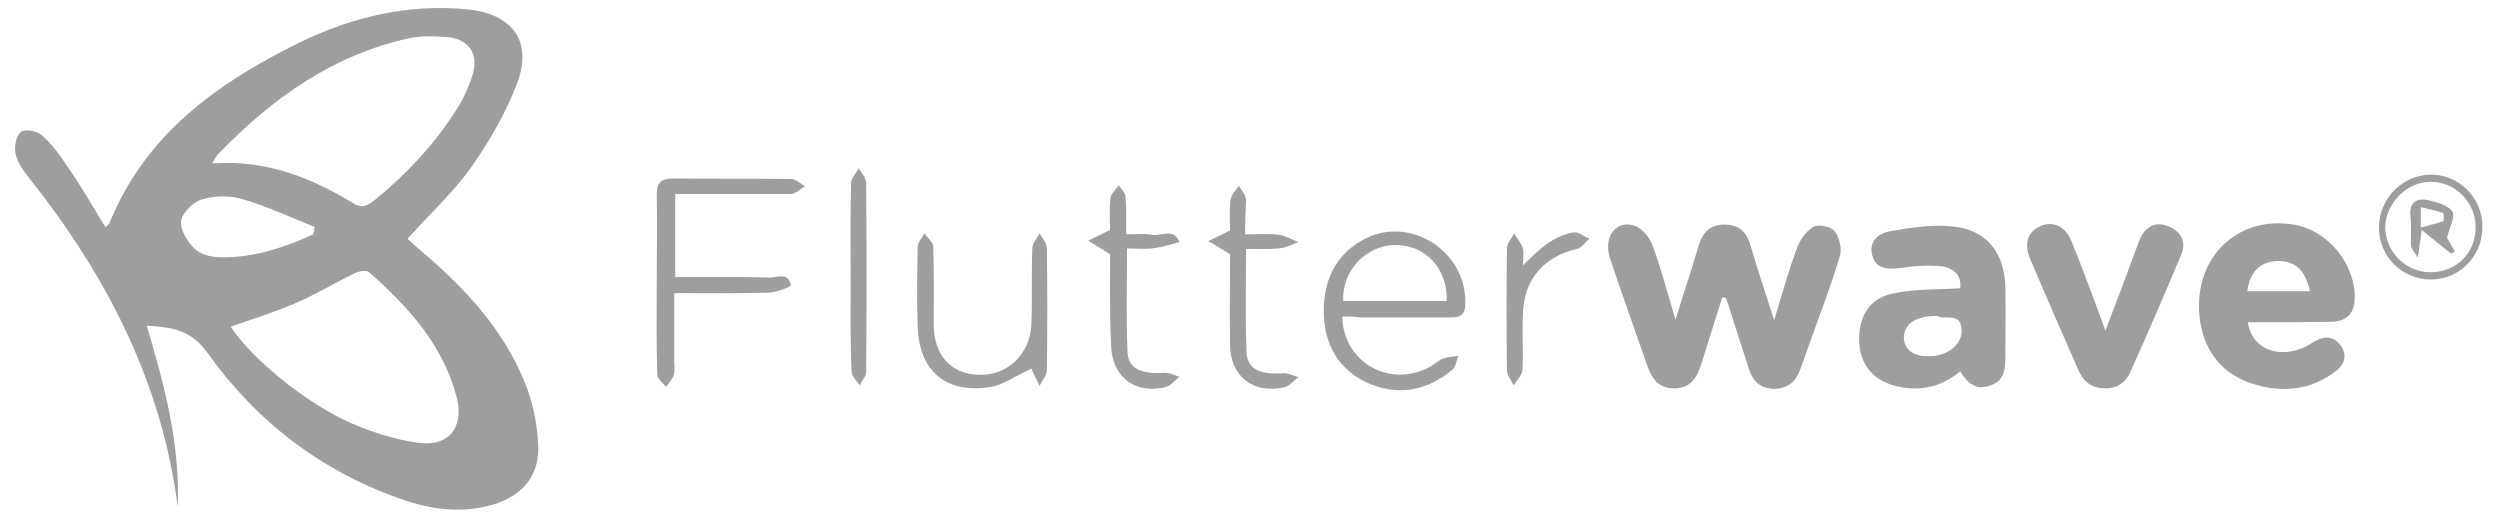 <svg width="195" height="40" viewBox="0 0 195 40" fill="none" xmlns="http://www.w3.org/2000/svg">
<path d="M8.219 17.71C8.371 17.596 8.484 17.52 8.522 17.445C11.326 10.472 16.972 6.456 23.376 3.311C27.507 1.302 31.864 0.279 36.487 0.734C39.936 1.075 41.565 3.197 40.352 6.456C39.481 8.767 38.192 11.003 36.753 13.049C35.351 15.02 33.532 16.687 31.789 18.619C32.016 18.809 32.319 19.112 32.66 19.415C36.222 22.409 39.367 25.743 41.072 30.177C41.603 31.579 41.906 33.17 41.982 34.686C42.095 37.073 40.807 38.627 38.496 39.347C35.957 40.105 33.494 39.726 31.069 38.854C24.93 36.657 19.966 32.829 16.215 27.562C14.926 25.743 13.448 25.516 11.44 25.402C12.842 30.063 14.055 34.686 13.865 39.536C12.615 29.798 8.295 21.461 2.27 13.883C1.815 13.314 1.36 12.67 1.209 11.988C1.095 11.458 1.247 10.624 1.626 10.283C1.891 10.056 2.876 10.207 3.217 10.51C4.013 11.192 4.657 12.064 5.225 12.935C6.324 14.489 7.234 16.119 8.219 17.71ZM16.555 12.746C20.8 12.443 24.324 13.883 27.62 15.891C28.302 16.308 28.757 15.967 29.25 15.588C31.789 13.504 33.986 11.155 35.729 8.35C36.222 7.555 36.601 6.683 36.866 5.812C37.359 4.22 36.563 3.045 34.896 2.894C33.948 2.818 32.925 2.78 31.978 2.97C25.991 4.258 21.216 7.668 17.01 12.026C16.859 12.14 16.821 12.329 16.555 12.746ZM17.995 25.478C19.625 27.979 23.907 31.503 27.507 33.057C29.136 33.739 30.879 34.307 32.622 34.535C35.009 34.876 36.222 33.322 35.616 30.973C34.555 26.88 31.826 23.924 28.795 21.234C28.606 21.045 27.961 21.158 27.658 21.31C26.142 22.068 24.665 22.939 23.111 23.621C21.444 24.341 19.739 24.872 17.995 25.478ZM24.437 18.278C24.475 18.089 24.513 17.899 24.551 17.71C22.694 16.952 20.875 16.119 18.981 15.55C17.995 15.247 16.783 15.247 15.76 15.55C15.078 15.74 14.244 16.573 14.13 17.217C14.017 17.861 14.585 18.809 15.116 19.339C15.532 19.794 16.328 20.021 16.972 20.059C19.625 20.173 22.088 19.339 24.437 18.278Z" fill="#9E9E9E"/>
<path d="M134.329 23.204C133.798 24.91 133.268 26.577 132.737 28.282C132.396 29.343 131.979 30.253 130.653 30.29C129.251 30.328 128.796 29.419 128.417 28.32C127.47 25.592 126.485 22.863 125.575 20.135C125.045 18.506 126.03 17.142 127.47 17.596C128.038 17.786 128.645 18.468 128.872 19.074C129.554 20.893 130.047 22.788 130.691 24.948C131.335 22.825 131.941 21.045 132.472 19.226C132.775 18.203 133.306 17.52 134.518 17.52C135.731 17.52 136.261 18.165 136.564 19.226C137.095 21.045 137.701 22.825 138.383 24.985C139.027 22.863 139.52 21.045 140.202 19.264C140.429 18.657 140.922 17.975 141.49 17.672C141.869 17.483 142.855 17.672 143.12 18.051C143.499 18.581 143.688 19.453 143.499 20.021C142.855 22.181 142.021 24.341 141.263 26.463C140.96 27.259 140.695 28.093 140.392 28.888C140.05 29.798 139.406 30.328 138.345 30.328C137.284 30.29 136.716 29.722 136.413 28.775C135.806 26.918 135.238 25.099 134.632 23.242C134.518 23.204 134.404 23.204 134.329 23.204Z" fill="#9E9E9E"/>
<path d="M152.895 28.964C151.341 30.253 149.598 30.594 147.704 30.063C145.998 29.57 145.051 28.32 145.013 26.577C144.975 24.72 145.771 23.318 147.59 22.901C149.295 22.523 151.076 22.598 152.895 22.485C153.009 21.689 152.592 20.931 151.455 20.779C150.432 20.666 149.371 20.741 148.31 20.893C147.021 21.082 146.264 20.855 146.036 19.908C145.771 18.998 146.302 18.203 147.552 18.013C149.143 17.748 150.773 17.483 152.364 17.672C154.979 17.937 156.381 19.756 156.419 22.447C156.457 24.19 156.419 25.933 156.419 27.676C156.419 28.699 156.419 29.684 155.244 30.063C154.183 30.48 153.463 29.912 152.895 28.964ZM151.076 24.645C149.409 24.645 148.537 25.251 148.499 26.312C148.499 27.221 149.219 27.79 150.356 27.79C151.872 27.828 153.084 26.88 153.009 25.706C152.933 24.303 151.644 24.985 151.076 24.645Z" fill="#9E9E9E"/>
<path d="M175.328 25.137C175.632 27.145 177.563 27.979 179.61 27.145C179.952 26.994 180.255 26.804 180.558 26.615C181.353 26.16 182.073 26.236 182.603 26.994C183.097 27.714 182.868 28.434 182.225 28.926C180.217 30.48 177.943 30.669 175.632 29.912C173.358 29.154 171.993 27.486 171.615 25.099C170.895 20.325 174.343 16.763 178.928 17.52C181.618 17.975 183.778 20.666 183.665 23.356C183.627 24.493 182.983 25.099 181.77 25.099C179.648 25.137 177.488 25.137 175.328 25.137ZM175.29 22.712C176.92 22.712 178.55 22.712 180.178 22.712C179.8 21.045 179.003 20.325 177.602 20.363C176.313 20.401 175.48 21.196 175.29 22.712Z" fill="#9E9E9E"/>
<path d="M164.224 25.781C165.134 23.432 165.892 21.386 166.649 19.339C166.763 19.074 166.839 18.809 166.953 18.544C167.445 17.596 168.24 17.255 169.189 17.672C170.135 18.089 170.552 18.885 170.135 19.87C168.847 22.939 167.52 26.008 166.157 29.04C165.778 29.874 165.096 30.328 164.111 30.29C163.125 30.252 162.519 29.76 162.14 28.926C160.852 26.008 159.563 23.053 158.313 20.097C157.858 18.96 158.199 18.051 159.147 17.634C160.132 17.217 161.117 17.634 161.572 18.809C162.481 21.007 163.277 23.242 164.224 25.781Z" fill="#9E9E9E"/>
<path d="M104.695 24.682C104.771 28.282 108.408 30.291 111.516 28.623C111.857 28.434 112.16 28.131 112.539 27.979C112.918 27.828 113.334 27.827 113.751 27.752C113.6 28.131 113.562 28.623 113.259 28.851C111.326 30.48 109.09 30.897 106.779 29.912C104.43 28.889 103.293 26.918 103.255 24.379C103.217 21.84 104.202 19.756 106.552 18.581C110.189 16.8 114.547 19.794 114.282 23.849C114.244 24.645 113.827 24.758 113.145 24.758C110.796 24.758 108.408 24.758 106.059 24.758C105.642 24.682 105.187 24.682 104.695 24.682ZM112.842 23.47C112.918 20.931 111.175 19.074 108.787 19.112C106.514 19.15 104.657 21.158 104.771 23.47C107.461 23.47 110.151 23.47 112.842 23.47Z" fill="#9E9E9E"/>
<path d="M52.668 15.133C52.668 17.369 52.668 19.415 52.668 21.613C55.169 21.613 57.594 21.575 60.019 21.651C60.626 21.651 61.497 21.196 61.687 22.257C61.687 22.371 60.588 22.788 59.982 22.826C57.594 22.901 55.207 22.864 52.592 22.864C52.592 24.682 52.592 26.425 52.592 28.169C52.592 28.548 52.668 28.926 52.554 29.267C52.441 29.609 52.176 29.874 51.948 30.177C51.721 29.874 51.266 29.571 51.266 29.23C51.19 26.767 51.228 24.266 51.228 21.765C51.228 19.567 51.266 17.369 51.228 15.171C51.228 14.3 51.531 13.921 52.441 13.921C55.548 13.959 58.617 13.921 61.725 13.959C62.066 13.959 62.407 14.3 62.786 14.527C62.407 14.754 62.028 15.133 61.687 15.133C58.731 15.133 55.738 15.133 52.668 15.133Z" fill="#9E9E9E"/>
<path d="M80.484 28.737C79.309 29.267 78.248 30.063 77.073 30.215C73.701 30.669 71.693 28.889 71.579 25.478C71.503 23.394 71.541 21.348 71.579 19.264C71.579 18.923 71.92 18.544 72.109 18.203C72.337 18.544 72.791 18.885 72.791 19.264C72.867 21.272 72.829 23.242 72.829 25.251C72.829 27.676 74.118 29.154 76.316 29.23C78.513 29.343 80.332 27.676 80.446 25.326C80.522 23.318 80.446 21.348 80.522 19.339C80.522 18.96 80.901 18.581 81.09 18.203C81.28 18.581 81.659 18.96 81.659 19.339C81.696 22.523 81.696 25.668 81.659 28.851C81.659 29.267 81.28 29.684 81.09 30.101C80.901 29.684 80.673 29.267 80.484 28.851C80.446 28.737 80.446 28.623 80.484 28.737Z" fill="#9E9E9E"/>
<path d="M86.584 19.832C85.864 19.377 85.371 19.074 84.879 18.771C85.371 18.544 85.864 18.278 86.584 17.937C86.584 17.255 86.508 16.346 86.622 15.437C86.66 15.095 87.039 14.792 87.266 14.451C87.456 14.754 87.797 15.058 87.797 15.399C87.872 16.27 87.835 17.18 87.835 18.278C88.554 18.278 89.237 18.203 89.881 18.316C90.601 18.43 91.548 17.748 92.003 18.885C91.283 19.074 90.563 19.302 89.843 19.377C89.237 19.453 88.63 19.377 87.91 19.377C87.91 22.144 87.835 24.834 87.948 27.487C88.024 28.775 89.047 29.192 90.79 29.078C91.169 29.04 91.586 29.267 92.003 29.381C91.662 29.646 91.359 30.063 90.98 30.177C88.517 30.821 86.66 29.343 86.66 26.804C86.546 24.379 86.584 21.954 86.584 19.832Z" fill="#9E9E9E"/>
<path d="M97.118 18.278C98.066 18.278 98.937 18.203 99.771 18.316C100.301 18.392 100.756 18.695 101.286 18.885C100.756 19.074 100.263 19.339 99.733 19.377C98.937 19.453 98.103 19.415 97.194 19.415C97.194 22.181 97.118 24.872 97.232 27.524C97.308 28.813 98.331 29.23 100.074 29.116C100.453 29.078 100.87 29.305 101.286 29.419C100.908 29.684 100.566 30.139 100.15 30.215C97.724 30.745 95.943 29.343 95.943 26.842C95.906 24.417 95.943 21.992 95.943 19.832C95.224 19.377 94.731 19.074 94.238 18.809C94.731 18.582 95.224 18.316 95.943 17.975C95.943 17.331 95.868 16.46 95.981 15.588C96.019 15.209 96.398 14.868 96.626 14.489C96.815 14.83 97.156 15.171 97.194 15.55C97.156 16.384 97.118 17.255 97.118 18.278Z" fill="#9E9E9E"/>
<path d="M118.791 20.703C120.003 19.491 121.14 18.392 122.732 18.127C123.11 18.051 123.565 18.468 123.982 18.619C123.641 18.884 123.376 19.339 122.997 19.415C120.42 20.021 118.904 21.764 118.791 24.379C118.715 25.895 118.828 27.372 118.753 28.888C118.715 29.267 118.298 29.646 118.071 30.063C117.881 29.684 117.54 29.267 117.54 28.888C117.502 25.705 117.502 22.56 117.54 19.377C117.54 18.998 117.881 18.619 118.109 18.203C118.336 18.619 118.677 18.96 118.791 19.415C118.866 19.832 118.791 20.287 118.791 20.703Z" fill="#9E9E9E"/>
<path d="M66.349 21.575C66.349 19.15 66.311 16.687 66.387 14.262C66.387 13.883 66.766 13.504 66.993 13.125C67.183 13.504 67.562 13.883 67.562 14.262C67.6 19.188 67.6 24.076 67.562 29.002C67.562 29.343 67.221 29.684 67.069 30.063C66.842 29.722 66.425 29.343 66.425 29.002C66.311 26.539 66.349 24.076 66.349 21.575Z" fill="#9E9E9E"/>
<path d="M193.629 17.786C193.593 20.021 191.811 21.802 189.613 21.802C187.339 21.802 185.521 19.983 185.559 17.672C185.596 15.399 187.491 13.58 189.728 13.617C191.924 13.693 193.668 15.512 193.629 17.786ZM189.499 21.234C191.546 21.272 193.061 19.794 193.099 17.786C193.138 15.815 191.508 14.148 189.576 14.186C187.719 14.186 186.089 15.853 186.051 17.71C186.051 19.605 187.604 21.196 189.499 21.234Z" fill="#9E9E9E"/>
<path d="M191.207 19.794C190.487 19.226 189.767 18.657 188.895 17.937C188.782 18.809 188.707 19.264 188.594 20.097C188.29 19.605 188.1 19.415 188.062 19.188C188.024 18.468 188.1 17.71 188.024 16.99C187.874 15.815 188.442 15.399 189.464 15.626C190.109 15.777 190.942 16.005 191.284 16.497C191.51 16.876 191.094 17.672 190.867 18.544C190.942 18.695 191.207 19.15 191.472 19.605C191.397 19.643 191.32 19.718 191.207 19.794ZM188.82 17.748C189.502 17.559 190.032 17.445 190.564 17.255C190.639 17.217 190.639 16.649 190.564 16.611C190.032 16.422 189.464 16.308 188.82 16.157C188.82 16.763 188.82 17.104 188.82 17.748Z" fill="#9E9E9E"/>
</svg>
